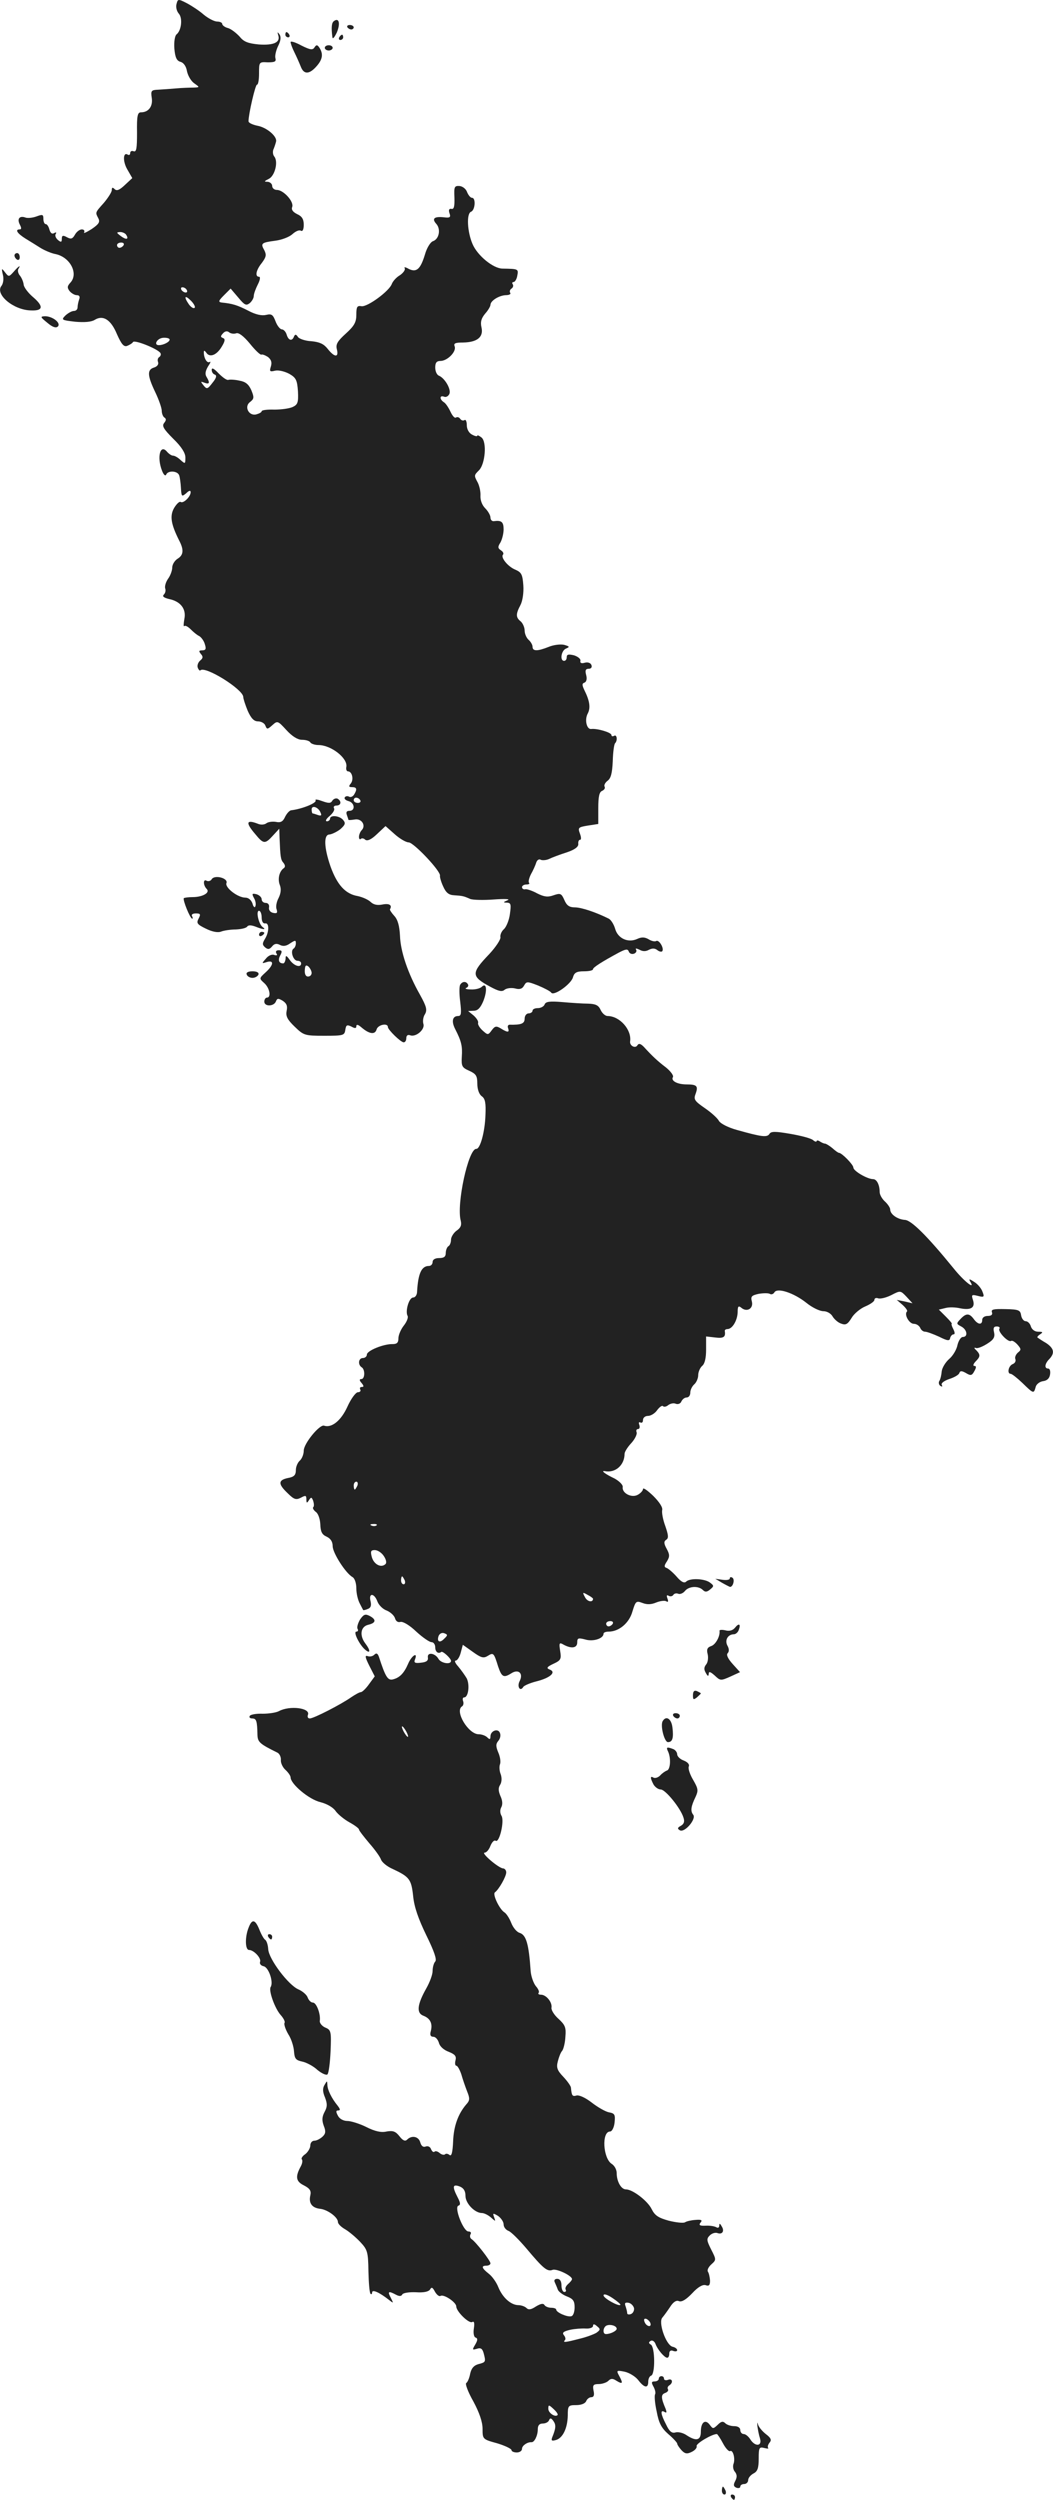 <svg version="1" xmlns="http://www.w3.org/2000/svg" width="533.889" height="1266.93" viewBox="0 0 400.417 950.198"><g fill="#222"><path d="M67.104 1.598c-.3 1.1.1 2.7.9 3.6 1.5 1.7 1 6.4-.9 7.9-.6.5-1 2.8-.8 5.4.3 3.4.9 4.6 2.3 5 1.2.3 2.2 1.7 2.5 3.6.4 1.8 1.6 3.8 2.8 4.6 2.1 1.5 2.1 1.5-.4 1.6-1.4 0-4.3.1-6.5.3-2.2.2-5.3.4-6.9.5-2.6.1-2.8.4-2.4 3.1.5 3.2-1.2 5.5-4.1 5.5-1.3 0-1.6 1.3-1.5 7.7 0 5.9-.2 7.5-1.3 7.1-.7-.3-1.3 0-1.3.7 0 .6-.4.9-.9.6-1.8-1.2-2 2.5-.2 5.6l1.9 3.3-2.8 2.6c-2 1.9-3.1 2.4-3.9 1.6-.8-.8-1.1-.7-1.1.4 0 .7-1.4 2.9-3 4.8-3.4 3.8-3.3 3.6-2.1 5.9.7 1.4.2 2.2-2.6 4.1-1.9 1.2-3.2 1.8-2.8 1.2.3-.6-.1-1.1-.9-1.1s-2 .9-2.6 2c-.9 1.6-1.5 1.8-3 1-1.6-.9-2-.7-2 .6 0 1.3-.3 1.4-1.5.4-.8-.7-1.2-1.7-.8-2.3.4-.6.1-.7-.6-.3-.8.5-1.4 0-1.8-1.3-.3-1.2-.9-2.1-1.4-2.1-.5 0-.9-.9-.9-2 0-1.7-.3-1.8-2.7-.9-1.4.5-3.3.7-4.1.4-2.2-.8-3.3.4-2.2 2.6.7 1.3.7 1.9 0 1.9-1.9 0-1 1.5 2.2 3.5 1.8 1.1 4.4 2.7 5.8 3.6 1.5.9 4 2 5.7 2.3 5.5 1.2 8.7 7.4 5.6 10.8-1.3 1.4-1.3 2-.3 3.3.7.8 1.9 1.5 2.7 1.5 1 0 1.3.6.9 1.6-.3.9-.6 2.2-.6 3 0 .8-.6 1.4-1.4 1.4-.8 0-2.2.8-3.2 1.7-1.7 1.7-1.5 1.8 3.7 2.4 3.5.3 6.1.1 7.4-.7 3.2-2 6.2-.1 8.5 5.5 1.7 3.8 2.6 4.8 3.8 4.4 1-.4 2-1 2.3-1.5.6-.9 9.4 2.6 10.4 4.2.3.5.1 1.1-.4 1.5-.6.3-.8 1.2-.5 1.9.3.9-.3 1.7-1.5 2.1-2.7.8-2.6 3 .4 9.3 1.4 2.9 2.5 6.1 2.5 7.1 0 1.1.5 2.3 1 2.6.8.5.7 1.1-.1 2.1-.9 1.1-.2 2.3 3.5 6 3.1 3 4.6 5.4 4.6 7.1 0 2.5-.1 2.5-1.8 1-1-1-2.3-1.7-2.9-1.7-.6 0-1.6-.7-2.3-1.5-2.6-3.1-3.9 2.1-1.9 7.2.6 1.6 1.3 2.2 1.6 1.5.6-1.6 4.2-1.5 4.9.2.3.7.6 3 .7 4.9.2 3.3.3 3.4 2 2 1.1-1.1 1.7-1.2 1.7-.4 0 1.7-2.8 4.4-3.8 3.7-.5-.3-1.6.8-2.5 2.3-1.7 3-1.2 6.1 1.9 12.3 1.9 3.6 1.7 5.6-.6 7-1.1.7-2 2.2-2 3.3 0 1.1-.7 3.1-1.6 4.3-.9 1.3-1.3 2.9-1.1 3.6.3.8.1 1.8-.5 2.4-.7.7 0 1.2 2 1.7 4.4.9 6.6 3.8 5.8 7.6-.3 1.8-.4 3 0 2.7.3-.4 1.4.2 2.4 1.2s2.4 2.2 3.3 2.6c.8.5 1.8 1.9 2.1 3.1.6 1.8.3 2.3-1 2.3s-1.4.3-.5 1.4c.9 1 .8 1.6-.3 2.5-.8.7-1.2 1.9-.9 2.7.3.8.8 1.3 1 1 1.8-1.8 16.2 7.2 16.3 10.1 0 .7.8 3.1 1.7 5.3 1.3 2.9 2.4 4 3.9 4 1.2 0 2.5.7 2.8 1.6.6 1.5.8 1.5 2.6-.1 2-1.8 2.1-1.8 5.4 1.8 2.2 2.4 4.3 3.7 5.9 3.7 1.4 0 2.9.4 3.2 1 .3.5 1.7 1 3.1 1 4.8 0 11.2 5 10.6 8.3-.2.9.1 1.7.6 1.7 1.6 0 2.3 3.1 1.1 4.6-.9 1.1-.8 1.4.5 1.4 1.8 0 2 .8.7 2.9-.5.7-1.3 1.1-1.9.7-.6-.3-1.3-.2-1.6.3-.3.5.3 1.1 1.4 1.4 2.4.6 2.7 3.7.4 3.7-1.1 0-1.4.5-1 1.6.3.9.6 1.7.6 1.8 0 .2 1.1.1 2.4-.1 2.6-.5 4.4 2.3 2.6 4.1-.5.5-1 1.7-1 2.5s.3 1.1.7.8c.3-.4 1.1-.3 1.7.3.8.6 2.3-.1 4.4-2.1l3.3-3.1 3.5 3.1c1.9 1.7 4.3 3.1 5.3 3.1 1.9 0 12.4 11.1 11.9 12.7-.1.4.4 2.3 1.2 4 1.1 2.5 2.2 3.3 4.2 3.4 3.2.2 3.6.3 6.1 1.4 1 .4 5.1.5 9 .2 4.3-.3 6.4-.2 5.2.3-1.7.7-1.8.9-.2.9 1.5.1 1.6.7 1.1 4.3-.3 2.4-1.4 5-2.3 5.8-.9.8-1.5 2.2-1.3 3.1.1.8-1.7 3.6-4.2 6.3-7 7.3-7 8.5.2 12.4 3.3 1.8 4.6 2.1 5.6 1.2.8-.6 2.5-.8 3.9-.5 1.8.5 2.8.2 3.5-1.1.9-1.6 1.2-1.6 5.3 0 2.4 1 4.7 2.2 5 2.7.9 1.5 7.7-3.3 8.3-5.9.5-1.7 1.4-2.2 4.1-2.2 1.9 0 3.5-.3 3.5-.8 0-.7 3.5-2.9 9.8-6.3 2.7-1.4 3.4-1.5 3.8-.4.3.8 1.2 1.1 2 .8.8-.3 1.1-1 .8-1.5-.4-.6 0-.6 1.3 0 1.2.7 2.4.7 3.6 0 1.2-.6 2.2-.6 3.1.1.7.6 1.6.8 1.9.5.9-1-1.2-4.6-2.3-3.9-.5.3-1.8 0-2.9-.7-1.4-.8-2.6-.9-4.3-.1-3.5 1.6-7.4-.2-8.4-3.9-.5-1.7-1.6-3.4-2.4-3.8-4.8-2.4-10.4-4.3-12.9-4.3-2.1 0-3.1-.7-4-2.8-1.1-2.5-1.5-2.7-4.1-1.8-2.2.8-3.6.6-6.2-.7-1.8-1-3.9-1.7-4.5-1.6-.7.2-1.3-.2-1.3-.8 0-.5.7-1 1.7-1 .9 0 1.3-.3 1-.6-.4-.4 0-1.9.7-3.3.8-1.4 1.7-3.4 2-4.4.3-1 1.1-1.5 1.7-1.1.6.3 2.1.2 3.2-.3 1.2-.6 4.2-1.7 6.7-2.5 3-1 4.5-2.1 4.4-3.2-.1-.9.2-1.6.7-1.6.5 0 .4-1.1-.1-2.4-.8-2.2-.6-2.4 3.1-3l3.9-.6v-6c0-4.5.4-6.2 1.5-6.6.8-.4 1.2-1 .9-1.6-.3-.5.2-1.5 1.1-2.2 1.3-.9 1.8-2.9 2-7.4.1-3.5.5-6.5.9-6.9 1-1 .7-3.5-.4-2.8-.5.3-1 .2-1-.3 0-1-5.5-2.6-7.7-2.3-1.7.2-2.6-3.5-1.3-5.9 1.1-2.1.8-4.7-1.3-8.9-.9-1.9-.9-2.5 0-2.8.8-.3 1.1-1.4.7-2.9-.5-1.8-.2-2.4 1-2.4.9 0 1.3-.6 1-1.4-.3-.8-1.3-1.2-2.5-.9-1.3.4-1.9.1-1.7-.7.2-.7-.9-1.6-2.4-2.1-2.1-.5-2.8-.4-2.8.7 0 .8-.4 1.4-1 1.4-1.7 0-1.1-4 .8-4.7 1.4-.6 1.3-.8-.8-1.4-1.4-.3-4 0-5.9.8-4.3 1.7-6.1 1.7-6.1-.1 0-.7-.7-1.9-1.5-2.6-.8-.7-1.5-2.3-1.5-3.5 0-1.2-.7-2.8-1.5-3.5-1.9-1.5-1.9-2.8-.1-6.2.8-1.5 1.3-4.7 1.1-7.5-.3-4.1-.7-4.9-2.9-5.9-2.9-1.1-5.9-4.8-4.8-5.8.3-.4 0-1.1-.8-1.6-1.2-.8-1.3-1.3-.2-3 .6-1.1 1.2-3.3 1.2-5 0-2.8-.8-3.5-3.7-3.1-.7.1-1.3-.5-1.3-1.4 0-.8-.9-2.4-2-3.5-1.2-1.2-1.9-3.1-1.8-4.8.1-1.5-.4-3.7-1-4.9-1.5-2.8-1.5-2.8.5-4.8 2.3-2.4 3-10.7.9-12.4-.9-.7-1.6-1-1.6-.7 0 .4-.9.2-2-.4-1.2-.6-2-2.1-2-3.6 0-1.4-.4-2.3-.9-1.9-.5.3-1.2.1-1.6-.5-.4-.6-1.1-.8-1.6-.5-.5.4-1.4-.7-2.1-2.2-.7-1.5-1.8-3.2-2.5-3.6-1.7-1.1-1.7-2.8.1-2.1.7.3 1.6-.2 2-1.1.7-1.8-1.8-6-4-6.9-.8-.3-1.4-1.7-1.4-3.1 0-1.8.5-2.5 2-2.5 2.6 0 6.1-3.5 5.4-5.5-.5-1.2.2-1.5 3.2-1.5 5.4-.1 7.8-2.1 7-5.7-.5-2.1-.1-3.5 1.4-5.3 1.1-1.2 2-2.8 2-3.3 0-1.6 3.3-3.6 5.8-3.7 1.3 0 2.1-.4 1.7-.9-.3-.5-.1-1.2.5-1.6.6-.4.8-1.1.5-1.6-.4-.5-.2-.9.3-.9s1.2-1.1 1.4-2.4c.5-2.6.4-2.6-5.7-2.7-3.5-.1-9.4-4.9-11.3-9.3-2-4.6-2.4-11.6-.6-12.3 1.6-.6 1.9-5.3.4-5.3-.6 0-1.4-1-1.9-2.2-.4-1.2-1.7-2.2-2.9-2.3-1.9-.1-2.1.3-1.9 4.4.1 3.4-.2 4.5-1.1 4.3-.9-.2-1.2.4-.8 1.6.6 1.6.2 1.9-2.1 1.6-3.7-.4-4.7.5-2.9 2.5 1.8 2 1.1 5.8-1.3 6.6-.9.3-2.3 2.5-3 5-1.7 5.6-3.2 7-6.2 5.5-1.2-.7-1.9-.8-1.5-.2.3.5-.5 1.7-1.8 2.6-1.4.8-2.7 2.3-3.1 3.3-.9 2.7-9.2 8.8-11.5 8.5-1.7-.3-2 .2-2 3.2 0 2.9-.8 4.3-4 7.2-3.2 2.9-3.9 4.1-3.4 6 .8 3.2-.9 3.1-3.5-.2-1.5-1.9-3.1-2.6-6.2-2.9-2.3-.1-4.6-.9-5.1-1.6-.7-1.1-1.1-1.1-1.5-.2-.7 1.9-2.1 1.6-2.8-.7-.3-1.1-1.2-2-1.8-2-.7 0-1.8-1.4-2.4-3-1-2.6-1.5-3-3.6-2.5-1.6.4-4-.1-6.8-1.6-4.1-2.1-6-2.7-10.1-3.1-1.4-.2-1.2-.7.9-2.8l2.5-2.5 2.9 3.4c2.4 2.9 3 3.2 4.4 2.1.8-.7 1.5-1.9 1.5-2.7 0-.8.7-2.7 1.5-4.3.9-1.7 1.1-3 .5-3-1.6 0-1.2-2.5 1.1-5.3 1.6-2.2 1.8-3 .9-4.8-1.5-2.6-1.1-2.9 4.2-3.6 2.4-.3 5.3-1.4 6.5-2.5 1.2-1.1 2.6-1.7 3.2-1.3.7.4 1.1-.5 1.1-2.3 0-2.1-.7-3.2-2.5-4-1.6-.8-2.3-1.7-1.9-2.7.8-2-3.3-6.5-5.8-6.5-1 0-1.8-.7-1.8-1.5s-.8-1.5-1.7-1.6c-1.5 0-1.4-.2.4-1.1 2.3-1.1 3.7-6.5 2.1-8.5-.6-.7-.7-2.1-.2-3 .4-1 .8-2.3.9-2.8.3-2-3.7-5.3-7.1-5.9-1.9-.4-3.4-1.1-3.4-1.7 0-2.8 2.6-13.9 3.2-13.9.5 0 .8-1.9.8-4.3 0-4.3 0-4.4 3.3-4.2 2.8 0 3.3-.3 2.9-1.7-.2-.9.3-3 1.1-4.6 1-2 1.1-3.4.5-4.3-.8-1.1-.9-1-.5.3.9 2.7-1.7 3.9-7.4 3.5-4.1-.4-5.7-1-7.3-3-1.2-1.3-3.1-2.8-4.3-3.2-1.3-.3-2.3-1.1-2.3-1.6s-.9-.9-1.9-.9c-1.1 0-3.4-1.2-5.1-2.6-1.7-1.5-4.6-3.4-6.5-4.4-3.3-1.7-3.4-1.6-3.9.4zm-19.1 87.7c1.1 1.7 0 2-2.1.4-1.7-1.3-1.7-1.4-.2-1.5.9 0 2 .5 2.3 1.1zm-1 3.9c-.3.5-1 1-1.6 1-.5 0-.9-.5-.9-1 0-.6.7-1 1.6-1 .8 0 1.2.4.9 1zm24 17c.3.5.2 1-.4 1-.5 0-1.3-.5-1.6-1-.3-.6-.2-1 .4-1 .5 0 1.3.4 1.6 1zm3 6.8c-.4.4-1.3-.2-2.1-1.2-2.1-3-1.7-3.9.7-1.5 1.1 1.1 1.8 2.4 1.4 2.7zm15.8 9.7c.9-.4 2.8 1 5.2 3.9 2 2.5 4 4.4 4.4 4.2.3-.2 1.4.2 2.5.9 1.2 1 1.6 2 1.1 3.6-.6 1.9-.4 2.1 1.6 1.6 1.4-.3 3.7.3 5.4 1.2 2.6 1.5 3 2.4 3.3 6.7.2 4.2-.1 5-2 5.9-1.3.6-4.4 1-7 1-2.7-.1-4.8.2-4.8.6 0 .4-.9.9-2 1.2-2.9.8-4.8-3-2.4-4.7 1.5-1.2 1.6-1.7.5-4.4-1-2.3-2.2-3.3-4.5-3.7-1.7-.4-3.7-.5-4.3-.3-.6.2-2.2-1-3.7-2.5-1.7-1.8-2.6-2.3-2.6-1.3 0 .8.5 1.6 1.2 1.8.8.3.6 1.3-.9 3.1-1.9 2.5-2.2 2.5-3.4 1-1.2-1.5-1.2-1.6.4-1 1.9.7 2.1 0 .7-2.3-.6-1-.4-2.2.6-3.9.9-1.3 1.2-2.1.6-1.7-1 .6-2.2-1.5-2.2-3.7 0-.8.3-.7.9.1 1.3 2.1 4 1 5.9-2.2 1.3-2.1 1.4-3 .5-3.3-1-.4-1-.7 0-1.8.7-.8 1.6-1 2.3-.4.6.5 1.8.7 2.7.4zm-25.3 2.4c0 .9-2.4 2.1-4.1 2.1-2.1 0-.7-2.6 1.6-2.8 1.4-.1 2.5.2 2.5.7zm72.5 175.1c.3.5-.1 1-.9 1-.9 0-1.6-.5-1.6-1 0-.6.4-1 .9-1 .6 0 1.3.4 1.6 1zM127.004 7.998c-.9.6-1.1 2.4-.6 6.2.1.8.8 0 1.7-1.9 1.4-3.4.8-5.7-1.1-4.3zM132.104 10.398c.3.4.9.8 1.5.8.5 0 .9-.4.9-.8 0-.5-.7-.9-1.5-.9s-1.2.4-.9.9zM108.504 13.198c0 .5.5 1 1.1 1 .5 0 .7-.5.4-1-.3-.6-.8-1-1.1-1-.2 0-.4.4-.4 1zM129.004 14.198c-.3.5-.1 1 .4 1 .6 0 1.1-.5 1.1-1 0-.6-.2-1-.4-1-.3 0-.8.4-1.1 1z"/><path d="M110.504 15.998c0 .5.6 2.2 1.4 3.8.8 1.6 1.9 4.1 2.5 5.6 1.2 3.1 3.4 2.9 6.3-.6 2-2.4 2.2-4.4.8-6.6-.8-1.2-1.2-1.3-1.9-.2s-1.6 1-5-.7c-2.2-1.2-4.1-1.8-4.1-1.3zM123.504 18.198c0 .5.7 1 1.5 1s1.5-.5 1.5-1c0-.6-.7-1-1.5-1s-1.5.4-1.5 1zM5.504 97.098c0 .6.5 1.3 1 1.6.6.3 1-.1 1-.9 0-.9-.4-1.6-1-1.6-.5 0-1 .4-1 .9zM5.204 103.298c-1.8 2-1.9 2-3.3.2-1.3-1.7-1.4-1.6-.8 1 .4 1.5.1 3.3-.5 4.1-2.7 3.2 4.5 9.3 11.2 9.4 4.7.2 4.9-1.6.5-5.3-1.7-1.5-3.2-3.5-3.3-4.5-.1-1-.7-2.5-1.4-3.4-.7-.8-1-2-.6-2.6 1.1-1.7.1-1.1-1.8 1.1zM18.004 122.698c2 1.7 3.3 2.1 4 1.4 1.3-1.3-2-3.9-4.9-3.9-1.9.1-1.8.3.9 2.5zM120.004 304.198c.6 1-5.1 3.3-9.3 3.8-.7.1-1.7 1.3-2.3 2.5-.8 1.8-1.7 2.3-3.5 1.9-1.3-.2-3 0-3.7.6-.7.5-2.1.6-3.2.1-4.4-1.7-4.7-.4-.9 4 3.1 3.8 3.7 3.8 6.7.5l2.4-2.6.1 3.4c.3 7.3.4 8.4 1.5 9.6.7.9.7 1.6.1 2-1.7 1.2-2.4 4.1-1.5 6.4.6 1.5.4 3.2-.5 5-.8 1.5-1.1 3.4-.7 4.3.4 1.3.1 1.6-1.3 1.3-1.1-.2-1.8-1.1-1.6-2.1.2-1-.4-1.7-1.3-1.7-.8 0-1.5-.6-1.5-1.4 0-.7-.9-1.6-2-1.9-1.7-.4-1.8-.2-.9 1.5.6 1 .8 2.4.5 3.1-.2.7-.8.2-1.1-1.1-.5-1.3-1.5-2.2-2.7-2.2-2.9 0-7.8-3.8-7.2-5.5.8-1.9-4.5-3.3-5.6-1.5-.4.7-1.3.9-1.9.6-1.4-.9-1.4 1.7 0 3.1 1.4 1.4-1.5 3.1-5.4 3.1-1.5 0-3 .2-3.3.4-.5.6 2.4 7.8 3.2 7.8.3 0 .2-.5-.1-1-.3-.6.3-1 1.5-1 1.7 0 1.9.3 1 2-.9 1.7-.5 2.2 2.8 3.8 2.4 1.2 4.6 1.6 5.8 1.1 1-.4 3.6-.8 5.6-.8 2-.1 3.9-.5 4.3-1.1.4-.6 1.5-.6 3.1 0 3 1.2 4.3 1.3 2.8.2-1.5-1-2.7-6.2-1.4-6.2.5 0 1 1.1 1 2.5 0 1.5.5 2.4 1.3 2.3 1.6-.4 1.6 3.2 0 5.8-1.1 1.8-1.1 2.3 0 3.3 1.1.9 1.7.8 2.7-.4.8-1 1.7-1.2 3-.5 1.2.6 2.4.4 3.8-.6 2-1.3 2.2-1.3 2.2 0 0 .8-.4 1.7-.9 2-1.3.9-.1 4.6 1.5 4.6.8 0 1.4.4 1.4 1 0 1.8-2.7 1-4.3-1.3-1.3-1.8-1.6-1.9-1.6-.5-.1 1-.5 1.8-.9 1.8-1.7 0-2.1-1.3-1.1-3.1.8-1.5.6-1.9-.6-1.9-1 0-1.3.5-.9 1.2.5.7.2.9-.8.6-.8-.4-2.3.2-3.2 1.4-1.7 1.9-1.6 1.9.3 1.3 2.9-.9 2.7 1.1-.4 3.9-2.5 2.3-2.5 2.3-.5 4.1 2.1 1.9 2.7 5.5 1 5.5-.5 0-1 .7-1 1.5 0 2 3.6 1.9 4.4 0 .5-1.3.9-1.3 2.6-.3 1.5 1 1.9 2 1.5 3.8-.4 2 .2 3.3 3 6 3.5 3.4 3.9 3.5 11.3 3.5 7.2 0 7.7-.1 8-2.2.3-1.9.6-2.1 2.3-1.3 1.4.8 1.9.7 1.9-.1 0-.8.6-.7 1.8.3 3.1 2.7 5.3 3 5.9.9.5-1.8 4.3-2.6 4.3-.9 0 1 4.9 5.8 6 5.8.6 0 1-.7 1-1.6 0-1 .6-1.4 1.4-1.1 2.2.9 5.8-2.2 5.1-4.3-.3-1-.1-2.7.6-3.7.9-1.6.6-2.9-1.9-7.4-4.6-8.1-7.4-16.4-7.6-22.4-.2-3.7-.8-6.1-2.2-7.6-1-1.1-1.8-2.3-1.6-2.5.9-1.5-.2-2.3-2.8-1.8-2 .4-3.4.1-4.5-.9-.9-.9-3.1-1.9-5-2.3-4.7-.8-7.8-4.3-10.3-11.2-2.5-7.2-2.7-12.2-.4-12.2.9-.1 2.8-1 4.1-2 1.9-1.7 2.1-2.3 1.1-3.5-1.4-1.7-5-2-5-.5 0 .5-.6 1-1.2 1-.7-.1-.3-.9 1-2s2.1-2.4 1.7-3c-.3-.5.1-1 .9-1 1.8 0 2.1-1.6.5-2.6-.6-.3-1.5 0-2 .7-.6 1.1-1.4 1.1-3.9.2-1.6-.6-2.8-.8-2.5-.3zm1.9 4.7c.5 1.1.2 1.3-1 .9-.8-.3-1.8-.6-2-.6-.2 0-.4-.7-.4-1.5 0-1.8 2.6-.9 3.4 1.2zm-3.4 60.9c0 .8-.6 1.4-1.4 1.4-.8 0-1.3-.9-1.2-2.4.1-1.8.4-2.2 1.4-1.4.6.6 1.2 1.7 1.2 2.4z"/><path d="M98.504 355.298c0 .5.5.7 1 .4.6-.3 1-.8 1-1.1 0-.2-.4-.4-1-.4-.5 0-1 .5-1 1.1zM93.804 370.398c.2.7 1.2 1.3 2.2 1.3 1 0 2-.6 2.3-1.3.2-.7-.6-1.2-2.3-1.2-1.7 0-2.5.5-2.2 1.2zM175.004 374.298c-.4.6-.4 3.5 0 6.5.5 4.4.4 5.4-.8 5.4-2.2 0-2.6 2.1-1.1 5 2.3 4.5 2.8 6.4 2.5 10.5-.2 3.6.1 4.1 2.8 5.3 2.6 1.2 3.1 1.9 3.1 4.9 0 2.2.7 4.1 1.7 4.8 1.3.9 1.6 2.6 1.4 7.1-.2 6.4-2 13-3.5 12.9-3-.1-7.6 21.1-5.9 27.3.4 1.7 0 2.7-1.6 3.8-1.1.8-2.1 2.4-2.1 3.4s-.4 2.2-1 2.5c-.5.3-1 1.5-1 2.6 0 1.4-.7 1.9-2.5 1.9-1.6 0-2.5.6-2.5 1.5 0 .8-.6 1.5-1.4 1.5-2.8 0-4.1 2.8-4.5 9.7 0 1.3-.7 2.3-1.5 2.3-1.6 0-3.1 5.3-2.1 7 .3.6-.3 2.2-1.4 3.6-1.2 1.5-2.1 3.7-2.1 4.9 0 1.7-.6 2.2-2.2 2.2-3.4-.1-9.8 2.5-9.8 4 0 .7-.7 1.3-1.5 1.3-1.7 0-2 2.5-.5 3.5 1.4.8 1.3 4.5-.1 4.5-.8 0-.8.5.1 1.5.9 1.1.9 1.5.1 1.5-.7 0-.9.4-.6 1 .3.5-.1 1-.9 1s-2.6 2.4-4 5.5c-2.4 5.3-6 8.2-8.9 7.2-1.7-.5-7.7 6.8-7.7 9.5 0 1.4-.7 3.1-1.5 3.8-.8.7-1.5 2.3-1.5 3.6 0 1.9-.7 2.6-3 3-3.8.8-3.8 2.3-.1 5.8 2.4 2.4 3.2 2.6 5 1.7 1.8-1 2.1-.9 2.1.6s.2 1.6 1 .3c.8-1.2 1-1.2 1.6.3.3 1 .4 2.1 0 2.4-.3.3.1 1.1 1 1.8.9.6 1.6 2.7 1.7 4.7.1 2.8.6 3.9 2.4 4.7 1.5.7 2.3 1.9 2.3 3.6 0 2.6 5 10.4 7.6 11.8.8.5 1.4 2.3 1.4 4.3 0 1.9.6 4.4 1.3 5.7.6 1.2 1.2 2.3 1.3 2.5.1.1.8 0 1.7-.4 1.2-.4 1.5-1.3 1.1-3-.8-3.2 1.4-3.1 2.6.1.5 1.4 2.1 3 3.6 3.5 1.4.6 2.8 1.9 3.1 2.9.3 1.1 1.1 1.7 2.1 1.4 1-.2 3.5 1.3 6 3.7 2.4 2.2 5 4 5.8 4 .8 0 1.4.9 1.4 2 0 1.7 1.2 2.6 2.3 1.7.6-.4 3.7 2.5 3.7 3.4 0 1.6-3.9.9-4.8-.8-1.3-2.2-4.3-2.6-4-.5.2 1.2-.5 1.8-2.6 2-2.3.3-2.8 0-2.3-1.2 1.2-3.1-1.3-1.5-2.6 1.6-1.6 3.7-3.3 5.4-6 6-1.8.3-2.7-1.2-5.1-8.6-.5-1.4-1-1.6-1.8-.8-.6.6-1.7.8-2.5.5-1.1-.4-1 .4.6 3.6l2.1 4.1-2.2 3c-1.2 1.7-2.6 3-3.1 3s-2.1.9-3.6 1.9c-3.8 2.7-14.3 8.1-15.8 8.1-.7 0-1-.6-.7-1.4 1-2.6-6.9-3.6-11-1.4-1.1.6-3.9 1-6.2 1-2.4-.1-4.6.3-4.9.8-.4.6.1 1 .9 1 1.6 0 1.9.9 2 6.3.1 2.7.9 3.4 7.6 6.7.8.4 1.4 1.7 1.3 2.8-.1 1.1.7 2.8 1.7 3.7 1.1 1 2 2.3 2 2.9 0 2.5 7 8.4 11.3 9.4 2.7.7 5 2.1 5.9 3.5.9 1.2 3.2 3.1 5.2 4.2s3.6 2.3 3.6 2.7c0 .4 1.8 2.7 3.9 5.2 2.2 2.5 4.2 5.3 4.5 6.3.4 1 2.3 2.6 4.4 3.5 6.4 3 7.1 3.9 7.8 10.3.4 4.2 2 8.7 5 14.9 3 6.1 4.1 9.3 3.4 10-.5.5-1 2.1-1 3.6 0 1.4-1.1 4.3-2.4 6.6-3.5 6.2-3.8 9.4-1.1 10.4 2.6 1 3.6 3 2.8 5.9-.4 1.4-.1 2.1 1 2.1.8 0 1.7 1 2.1 2.3.3 1.3 1.8 2.7 3.7 3.4 2.5 1 3 1.7 2.6 3.3-.3 1.1-.1 2 .3 2 .5 0 1.3 1.5 1.9 3.2.5 1.8 1.5 4.7 2.2 6.5 1.1 2.7 1.1 3.5-.3 5-3.1 3.6-4.8 8.3-5 14.1-.2 4.2-.6 5.8-1.4 5.1-.6-.5-1.4-.6-1.7-.2-.4.3-1.3.1-2-.5-.8-.7-1.7-.9-2-.5-.4.3-.9-.1-1.3-1-.3-.9-1.2-1.3-2-1-1 .4-1.7-.2-2.1-1.6-.6-2.2-3.2-2.8-5-1-.7.7-1.6.4-2.9-1.3-1.5-1.9-2.5-2.2-4.9-1.8-2.1.5-4.5-.1-7.7-1.7-2.6-1.3-5.9-2.3-7.2-2.3-1.5 0-3-.8-3.6-2-.8-1.5-.8-2 .1-2s.8-.5-.2-1.8c-2.3-2.8-3.9-6.1-3.9-7.9-.1-1.7-.1-1.7-1.1 0-.8 1.3-.7 2.7.2 4.8.9 2.4.9 3.5-.2 5.5-1 1.9-1 3.2-.3 5.2.9 2.2.7 3.1-.5 4.2-.9.8-2.2 1.5-3.1 1.5-.8 0-1.5.8-1.5 1.8s-.9 2.5-1.9 3.3c-1.1.7-1.7 1.7-1.3 2 .3.4.2 1.5-.4 2.6-2.2 4-1.9 5.8 1.2 7.3 2.3 1.2 2.8 2.1 2.4 3.8-.7 3 .7 4.8 3.9 5.1 2.8.4 6.6 3.2 6.6 5 0 .7 1.2 1.9 2.8 2.8 1.5.9 4 3 5.7 4.8 2.7 2.9 3 3.7 3.1 11.1.1 4.4.4 8.2.8 8.6.3.3.6.1.6-.5 0-1.3 2.7-.1 6.4 2.8 1.8 1.4 1.8 1.4.7-.8-1.3-2.4-.9-2.7 1.9-1.2 1.3.7 2.1.7 2.5-.1.4-.6 2.7-.9 5.2-.8 2.9.2 4.7-.2 5.3-1 .6-1.1 1-.9 1.9.8.7 1.2 1.6 1.9 2.1 1.6 1.2-.8 6 2.4 6 4 0 1.9 4.9 6.7 6.1 5.9.7-.4.9.4.6 2.4-.3 1.8 0 3.3.6 3.5.9.3.9 1-.1 2.7-1.2 2-1.1 2.1.6 1.6 1.5-.5 2.1-.1 2.6 1.6.9 3.4.8 3.5-1.9 4.2-1.8.5-2.7 1.5-3.2 3.6-.3 1.7-1 3.3-1.5 3.6-.5.3.7 3.5 2.7 7 2.3 4.3 3.5 7.8 3.5 10.4 0 3.9 0 4 5.5 5.5 3 .9 5.5 2.1 5.5 2.6s.9.9 2 .9 2-.6 2-1.4c0-1.2 2-2.6 3.6-2.5 1.1.1 2.4-2.5 2.4-4.9 0-1.5.6-2.2 1.9-2.2 1.1 0 2.2-.6 2.4-1.3.4-.9.8-.8 1.6.3 1.1 1.5 1 2.8-.4 6.2-.5 1.3-.2 1.5 1.3 1.1 2.7-.7 4.5-4.5 4.6-9.3 0-3.8.2-4 3.2-4 1.9 0 3.4-.6 3.8-1.5.3-.8 1.2-1.5 1.9-1.5 1 0 1.3-.8.9-2.5-.4-2.1-.1-2.5 2-2.5 1.3 0 3-.6 3.6-1.2 1-1 1.7-1 3.2 0 2.3 1.4 2.5.9.9-2-1.1-2-.9-2.1 2.1-1.5 1.8.4 4.1 1.8 5.2 3.2 2.3 3 3.8 3.2 3.8.6 0-1.1.5-2.1 1.1-2.3 1.6-.5 1.5-10.8-.1-11.8-.9-.5-.9-.9-.1-1.4.6-.4 1.4.1 1.8 1 .8 2.3 3.5 5.4 4.5 5.4.5 0 .8-.7.8-1.6 0-1 .6-1.4 1.5-1 .8.3 1.5.2 1.5-.3s-.8-1.1-1.8-1.3c-2.5-.7-5.5-9.4-3.8-11.1.6-.7 1.9-2.5 2.9-4 1.2-1.9 2.4-2.7 3.4-2.2 1.1.4 2.8-.7 5-3 2.2-2.4 4-3.4 5.1-3.1 1.3.5 1.7 0 1.7-1.7-.1-1.3-.4-2.8-.8-3.4-.4-.6.2-1.8 1.3-2.8 1.9-1.7 1.9-1.8-.1-5.7-1.7-3.4-1.8-4-.5-5.3.8-.8 2.1-1.2 2.9-.9 1.9.7 2.8-.8 1.6-2.6-.6-1.1-.9-1.2-.9-.2 0 .7-.5 1-1.1.6-.7-.4-2.5-.7-4.1-.6-2.2.1-2.7-.2-1.9-1.2.8-.9.3-1.2-1.9-1-1.6.1-3.4.5-4 .9-.6.4-3.4.1-6.2-.6-4-1.1-5.3-2-6.5-4.4-1.5-3.1-7.2-7.5-9.8-7.5-1.8 0-3.5-3-3.5-6.2 0-1.3-.8-2.8-1.9-3.5-3.3-2.1-3.9-12.3-.6-12.3.7 0 1.5-1.5 1.7-3.4.3-3 .1-3.5-2.2-3.9-1.4-.3-4.3-2-6.5-3.7-2.3-1.8-4.7-2.9-5.7-2.7-1.7.5-1.9.1-2.2-3-.1-.7-1.4-2.5-2.9-4.1-2.3-2.4-2.7-3.5-2.1-5.8.4-1.6 1.1-3.5 1.7-4.1.5-.7 1.1-3.1 1.2-5.4.3-3.4-.1-4.4-2.6-6.7-1.6-1.4-2.8-3.3-2.7-4.2.4-2.1-2-5-4-5-.8 0-1.2-.3-.9-.7.4-.3-.1-1.5-1-2.5-.9-1.1-1.8-3.6-2-5.6-.7-10.5-1.7-13.9-4.2-14.7-1.1-.3-2.5-2-3.2-3.8-.7-1.8-1.9-3.6-2.6-4-1.9-1.2-4.6-6.9-3.6-7.6 1.5-1.1 4.3-6 4.3-7.6 0-.8-.6-1.5-1.2-1.5-1.7-.1-8.6-6-7-6 .7 0 1.7-1.2 2.2-2.6.6-1.4 1.4-2.3 2-1.9 1.4.9 3.4-7.6 2.2-9.5-.6-1-.6-2.3-.1-3.2.6-1.1.5-2.6-.3-4.3-.8-1.9-.9-3.1-.1-4.3.6-1 .7-2.6.2-4-.5-1.2-.6-2.9-.3-3.7.4-.9.1-2.9-.6-4.5-1-2.4-1-3.3 0-4.5.7-.8 1-2.1.6-3-.7-1.9-3.6-.8-3.6 1.3 0 1.2-.3 1.3-1.2.4-.7-.7-2.2-1.2-3.3-1.2-3.9 0-9.2-8.8-6.3-10.6.5-.3.7-1.2.4-2-.3-.8-.1-1.4.4-1.4 1.6 0 2.2-4.7 1-7.2-.7-1.2-2.2-3.3-3.3-4.6-1.1-1.2-1.5-2.2-.9-2.2s1.5-1.4 1.9-3l.8-3 3.8 2.7c3.2 2.3 4.1 2.5 5.7 1.5 2.1-1.3 2.3-1.2 3.9 4 1.4 4.1 2.1 4.5 5.1 2.6 2.7-1.7 4.6.1 3.1 3-1.1 2.1.2 4.2 1.4 2.2.3-.5 2.6-1.5 5-2.1 5.2-1.3 7.7-3.5 5-4.5-1.3-.5-1.1-1 1.5-2.2 2.8-1.3 3-1.8 2.5-4.9-.5-3.1-.3-3.3 1.4-2.3 3 1.6 5.1 1.2 5.1-.9 0-1.7.4-1.8 3.1-1.1 3 .9 6.9-.4 6.9-2.2 0-.5.9-.8 1.9-.8 4 0 7.9-3.3 9.1-7.7 1.2-3.9 1.4-4.1 3.8-3.2 1.8.7 3.4.6 5.3-.2 1.5-.6 3.3-.8 3.8-.4.7.4.8 0 .4-1.1s-.3-1.5.5-1c.6.3 1.3.2 1.7-.3.3-.6 1.2-.8 1.9-.5.7.3 1.9-.2 2.6-1.1 1.5-1.8 5.1-2 6.8-.3.8.8 1.5.8 2.7-.2 1.6-1.3 1.5-1.5-.1-2.7-2.1-1.5-7.6-1.7-9-.3-.7.7-1.9.1-3.6-1.9-1.4-1.6-3.2-3.1-3.8-3.3-1-.3-1-.9.1-2.5 1.1-1.8 1.1-2.6-.1-4.8-1.1-2-1.1-2.8-.2-3.4 1-.6.9-1.7-.3-5.2-.9-2.4-1.4-5.1-1.2-6.1.3-1-1.1-3.1-3.4-5.4-2.2-2.1-3.9-3.3-3.9-2.6 0 .6-.9 1.6-2 2.2-2.4 1.3-6.1-.7-5.7-3 .1-.8-1.3-2.2-3.1-3.2-3.6-1.7-5.4-3.1-3.7-2.8 4 .8 7.5-2.3 7.5-6.6 0-.7 1.1-2.5 2.5-4s2.3-3.4 2.1-4.1c-.3-.7-.1-1.3.5-1.3s.8-.7.5-1.6c-.3-.8-.2-1.2.4-.9.6.3 1-.1 1-.9 0-.9.8-1.6 1.9-1.6 1.1 0 2.7-1 3.5-2.2.9-1.2 1.9-1.9 2.2-1.5.4.4 1.3.2 2-.4.8-.6 2.1-.9 2.9-.5.9.3 1.8-.1 2.1-.9.4-.8 1.2-1.5 2-1.5s1.4-.8 1.4-1.9c0-1 .7-2.4 1.5-3.1.8-.7 1.5-2.3 1.5-3.5 0-1.2.7-2.8 1.5-3.5 1-.8 1.5-3 1.5-6.2v-5l3.5.4c3.2.4 4-.2 3.6-2.5 0-.4.4-.7 1-.7 1.9 0 3.8-3.3 3.9-6.4 0-2.3.3-2.6 1.4-1.7 2.1 1.8 4.7.3 4-2.4-.5-1.9-.1-2.3 2.6-2.9 1.8-.3 3.7-.3 4.2 0 .6.4 1.4.1 1.8-.6 1.1-1.8 7.3.2 12.1 4 2.2 1.8 5.1 3.2 6.5 3.2 1.4 0 2.9.9 3.5 2 .6 1 2 2.3 3.2 2.7 1.8.7 2.5.3 4-2.1.9-1.6 3.3-3.6 5.2-4.4 1.9-.8 3.5-1.9 3.5-2.5 0-.6.6-.9 1.4-.6.8.3 3-.2 5-1.2 3.5-1.8 3.5-1.8 5.8.6l2.3 2.5-3-.7-3-.6 2.2 1.9c1.2 1.1 2 2.2 1.7 2.5-1.2 1.1.8 4.7 2.6 4.7 1 0 2 .7 2.4 1.5.3.8 1.1 1.5 1.9 1.5.7 0 3.1.9 5.3 1.9 3.2 1.6 4 1.7 4.2.5.2-.8.8-1.4 1.3-1.4.6 0 .5-.8-.1-2-.6-1.1-.8-2-.6-2 .3 0-.7-1.2-2.2-2.7l-2.7-2.7 2.5-.6c1.4-.4 3.9-.3 5.6.1 4.1.8 5.8-.2 4.9-3.1-.7-2.1-.5-2.2 1.9-1.6 2.3.6 2.5.4 1.7-1.6-.4-1.2-1.8-2.9-3.1-3.7-1.8-1.2-2.2-1.3-1.6-.2 2.2 3.5-2.3 0-6.3-5-10.1-12.4-16.1-18.3-18.5-18.4-2.8-.2-5.6-2.1-5.6-4 0-.6-.9-2-2-3s-2-2.6-2-3.6c0-2.7-1.1-4.9-2.5-4.9-2.2 0-7.5-3.1-7.5-4.4 0-1.1-4.4-5.6-5.5-5.6-.3 0-1.4-.8-2.5-1.8-1.1-.9-2.4-1.7-2.8-1.7-.4 0-1.3-.4-1.9-.8-.7-.5-1.3-.5-1.3-.1 0 .3-.6.2-1.3-.4-.7-.7-4.6-1.7-8.6-2.4-5.8-1-7.4-1-8 0-.9 1.4-2.8 1.2-12.4-1.5-3.3-.9-6.2-2.4-6.8-3.4-.5-1-2.9-3.2-5.4-4.9-3.9-2.7-4.3-3.3-3.5-5.4 1.1-3 .5-3.6-3.4-3.6-3.6 0-6.1-1.4-5.2-2.8.3-.6-.9-2.2-2.6-3.6-3.3-2.5-5.3-4.4-8.5-7.9-1.2-1.2-1.9-1.4-2.4-.6-.8 1.4-3 .2-2.8-1.4.7-4.4-3.9-9.7-8.6-9.7-.8 0-2-1-2.6-2.3-.8-1.8-1.9-2.3-4.7-2.4-2 0-6.5-.3-9.9-.6-4.7-.4-6.3-.2-6.7.9-.3.8-1.5 1.4-2.6 1.4s-2 .4-2 1c0 .5-.7 1-1.5 1s-1.5.9-1.5 2c0 1.9-1.3 2.4-5.7 2.3-.6 0-.9.6-.6 1.3.6 1.7-.1 1.8-2.8.1-1.7-1-2.2-.9-3.4.7-1.4 1.9-1.5 1.9-3.5.1-1.1-1-1.9-2.3-1.7-2.9.2-.6-.6-1.8-1.7-2.8l-2.1-1.7 2.1-.1c1.6 0 2.6-1.1 3.7-3.7 1.6-4.1 1.2-7.2-.6-5.4-.6.6-2.5 1.1-4.1 1-1.7 0-2.5-.3-1.8-.6.6-.2 1-.9.6-1.4-.7-1.2-2.1-1.1-2.9.2zm-39.1 190.4c-.4.8-.8 1.5-1 1.5-.2 0-.4-.7-.4-1.5s.4-1.5 1-1.5c.5 0 .7.7.4 1.5zm7.3 15.1c-.3.3-1.2.4-1.9.1-.8-.3-.5-.6.6-.6 1.1-.1 1.7.2 1.3.5zm2.7 11.6c.9 1.3 1.2 2.6.7 3.1-1.6 1.6-4.4.2-5.2-2.6-.6-2.2-.4-2.7 1.1-2.7 1.1 0 2.6 1 3.4 2.2zm8 9.3c.3.8.1 1.5-.4 1.5-.6 0-1-.7-1-1.5s.2-1.5.4-1.5.6.7 1 1.5zm71.6 7c0 1.5-2.1 1.2-3-.5-1.1-2-1-2.1.9-1 1.2.6 2.1 1.3 2.1 1.5zm7.5 9.5c-.3.5-1 1-1.6 1-.5 0-.9-.5-.9-1 0-.6.7-1 1.6-1 .8 0 1.2.4.9 1zm-64.1 5.7c-1.7 1.8-2.9 1.1-2.1-1.1.4-.9 1.3-1.3 2.1-1 1.4.5 1.4.8 0 2.1zm-14.4 35.3c.6 1.1.8 2 .6 2-.3 0-1-.9-1.6-2-.6-1.1-.8-2-.6-2 .3 0 1 .9 1.6 2zm22.5 176.5c0 2.8 3.5 6.5 6.3 6.5.8 0 2.4.8 3.4 1.7 1.8 1.6 1.8 1.6 1.2-.1-.6-1.6-.5-1.7 1.5-.5 1.1.8 2.1 2.2 2.1 3.2s.8 2.1 1.9 2.5c1 .4 4 3.4 6.8 6.7 6.3 7.5 7.9 8.9 9.9 8.1 1.5-.6 7.4 2.2 7.4 3.5 0 .4-.7 1.2-1.5 1.9s-1.2 1.6-.9 2.1c.3.5 0 .9-.5.9-.6 0-1.1-1.1-1.1-2.5 0-1.6-.6-2.5-1.6-2.5-.9 0-1.3.5-1 1.2.3.7.9 2 1.2 2.9.3.8 1.9 2 3.5 2.6 2.3.9 2.9 1.7 2.9 4.1 0 1.7-.5 3.2-1.2 3.4-1.4.5-5.8-1.4-5.8-2.5 0-.4-.9-.7-1.9-.7-1.1 0-2.3-.5-2.6-1.1-.5-.7-1.5-.4-3.2.6-1.8 1.2-2.8 1.4-3.6.6-.6-.6-2-1.1-3.2-1.1-2.8-.1-5.9-2.9-7.5-6.8-.7-1.8-2.3-4.1-3.6-5.1-2.8-2.2-3-3.1-.9-3.1.8 0 1.5-.4 1.5-.9 0-1-5.7-8.3-7.2-9.2-.6-.4-.7-1.2-.4-1.8.4-.6.1-1.1-.8-1.1-1.9 0-5.5-9.2-3.8-9.8.9-.3.8-1.1-.3-3.2-2.1-4.1-1.9-5.1.8-4.1 1.5.6 2.2 1.7 2.2 3.6zm58.9 41.4c-.6.7-6.4-2.5-6.4-3.6 0-.7 1.3-.4 3.4 1 1.8 1.2 3.2 2.4 3 2.6zm5.2 1.3c.1.9-.4 1.9-1.2 2.2-.8.3-1.4.1-1.4-.3 0-.5-.3-1.7-.6-2.6-.5-1.3-.2-1.6 1.1-1.4 1 .2 1.9 1.2 2.1 2.1zm6.2 5.6c.6 1.8-1.5 1.4-2.2-.4-.4-1-.1-1.4.6-1.2.6.2 1.4 1 1.6 1.6zm-20.5 3.7c-1 .6-3.9 1.7-6.5 2.3-5.4 1.4-6.4 1.5-5.5.5.4-.3.2-1.2-.4-1.9-.7-.9-.2-1.4 2.3-2 1.8-.4 4.5-.6 6.1-.5 1.5.1 2.7-.4 2.7-1 0-.8.5-.8 1.5.1 1.4 1.1 1.3 1.4-.2 2.5zm7.7-1.5c0 .8-2.4 2-4.1 2-1.4 0-1.1-2.8.4-3.3s3.7.2 3.7 1.3zm-22.5 32.8c-.9.9-3.5-.8-3.5-2.4 0-1.6.2-1.6 2 .1 1.1 1 1.8 2 1.5 2.3z"/><path d="M377.204 498.798c.3.9-.2 1.4-1.6 1.4-1.2 0-2.1.6-2.1 1.5 0 2-1.6 1.9-3.2-.3-1.7-2.3-2.9-2.3-5-.1-1.7 1.8-1.7 1.9.2 2.9 2.3 1.2 2.7 4 .6 4-.7 0-1.6 1.4-2 3-.3 1.7-1.7 4.1-3.1 5.3-1.4 1.2-2.7 3.3-2.9 4.7-.1 1.4-.5 3.1-.9 3.7-.4.6-.2 1.5.4 1.9.7.4.9.3.5-.4-.3-.6.8-1.5 2.8-2.2 1.9-.6 3.7-1.6 3.9-2.3.3-.9.9-.9 2.5 0 1.8 1.1 2.3 1 3.2-.7.8-1.4.8-2 0-2-.6 0-.4-.7.4-1.6 1.9-1.9 2-2.6.4-4.3-1-.9-1-1.2-.1-.9.7.2 2.6-.6 4.3-1.7 2.4-1.5 2.9-2.5 2.5-4.3-.4-1.6-.1-2.2 1-2.2.9 0 1.4.4 1 .9-.6 1.1 3.4 5.3 4.5 4.6.4-.3 1.5.4 2.4 1.4 1.4 1.6 1.5 2 .2 3-.8.7-1.3 1.8-1 2.5.3.8-.2 1.6-1 1.9-1.7.7-2.2 3.7-.8 3.7.5 0 2.5 1.6 4.5 3.5 4.2 4.1 4.3 4.1 5 1.6.2-1.1 1.5-2.1 2.8-2.3 1.6-.2 2.5-1.1 2.7-2.6.2-1.2-.1-2.2-.7-2.2-1.6 0-1.3-1.9.4-3.6 2.2-2.3 1.8-4.1-1.2-6.1-1.6-.9-3-1.9-3.3-2.1-.2-.1.2-.7 1-1.2 1.2-.8 1.1-1-.7-1-1.3 0-2.4-.8-2.8-2-.3-1.1-1.2-2-2-2-.7 0-1.5-1-1.7-2.2-.3-2-.9-2.3-6-2.4-4.5-.1-5.5.1-5.1 1.2zM277.504 599.998c0 .5-1.2.7-2.7.5l-2.8-.4 2.5 1.5c1.4.8 2.8 1.5 3.1 1.6 1.2 0 1.9-2.9.9-3.5-.6-.4-1-.2-1 .3zM136.904 615.598c-.8 1.4-1.3 3-.9 3.6.3.5.1 1-.5 1-1.3 0 1.2 5.1 3.4 6.9 2 1.7 2 .2.1-2.3-2.4-3.1-1.9-6.5 1-7.2 3-.7 3.2-2 .5-3.4-1.6-.8-2.2-.6-3.6 1.4zM279.504 618.698c-.9 1.1-2.2 1.4-3.7 1-1.3-.3-2.3-.2-2.2.2.3 2-1.5 5.3-3.2 5.8-1.4.5-1.8 1.2-1.3 3.1.3 1.3.1 3.1-.6 3.9-.8 1-.9 1.9-.1 3.2.7 1.3 1 1.4 1.1.4 0-1.1.6-.9 2.3.6 2.1 2 2.3 2 5.9.4l3.7-1.7-2.8-3.1c-1.8-2-2.5-3.5-1.9-4.1.6-.6.6-1.7-.1-2.9-1.1-2.1.2-4.3 2.5-4.3.6 0 1.5-.7 1.8-1.6.9-2.3.1-2.8-1.4-.9zM263.504 644.398c0 1.7.2 1.8 1.5.8.8-.7 1.5-1.4 1.5-1.5 0-.2-.7-.5-1.5-.9-1-.4-1.5.1-1.5 1.6zM256.004 652.198c.3.5 1 1 1.6 1 .5 0 .9-.5.9-1 0-.6-.7-1-1.6-1-.8 0-1.2.4-.9 1zM252.004 654.198c-1 1.6.6 8 2 8 1.7 0 2.2-1.5 1.7-5.6-.4-3.3-2.4-4.6-3.7-2.4zM254.104 665.898c1.1 2.6.8 6.7-.5 7.1-.6.2-1.8 1-2.6 1.9-.8.8-1.9 1.1-2.5.8-1.3-.8-1.3.1 0 2.6.6 1 1.8 1.9 2.8 1.9 1.8.1 7.5 7.1 8.6 10.7.5 1.5.2 2.4-1 3.1-1.3.7-1.4 1.1-.4 1.7 1.8 1.1 6.4-4.3 5.1-5.9-1.1-1.4-.9-3.1.9-6.8 1.1-2.4 1-3.1-.9-6.4-1.2-2-2-4.3-1.7-5.1.4-.8-.4-1.7-1.9-2.3-1.4-.5-2.5-1.6-2.5-2.4 0-.7-.7-1.7-1.6-2-2.4-.9-2.7-.7-1.8 1.1zM94.504 732.798c-1.4 3.5-1.3 8.4.2 8.4 1.8 0 4.7 3.1 4.2 4.5-.3.7.3 1.5 1.4 1.7 1.9.5 3.8 6.1 2.6 7.9-.8 1.4 1.6 8.1 3.8 10.6 1.1 1.2 1.8 2.6 1.5 3-.3.5.3 2.4 1.4 4.3 1.2 1.8 2.1 4.8 2.2 6.6.2 2.7.7 3.3 3 3.8 1.6.3 4.3 1.7 5.9 3.2 1.7 1.4 3.4 2.1 3.8 1.7.5-.4 1-4.4 1.2-8.8.3-7.5.2-8.1-2-9-1.2-.5-2.2-1.7-2.1-2.5.4-2.7-1.3-7-2.6-7-.8 0-1.6-.9-2-1.9-.3-1-1.9-2.4-3.5-3.1-3.8-1.6-11.2-11.4-11.5-15.2-.1-1.7-.6-3.3-1.2-3.7-.5-.3-1.5-2.1-2.2-3.9-1.6-3.9-2.8-4.1-4.1-.6zM102.004 736.198c.3.5.8 1 1.1 1 .2 0 .4-.5.4-1 0-.6-.5-1-1.1-1-.5 0-.7.4-.4 1zM250.504 904.198c0 .5-.7 1-1.5 1-1.3 0-1.4.4-.5 2 .6 1.1.9 2.4.6 2.9-.3.5-.1 3.4.6 6.5.8 4.4 1.8 6.3 4.4 8.6 1.9 1.6 3.4 3.3 3.4 3.6 0 .4.7 1.5 1.6 2.5 1.3 1.4 2.1 1.6 3.9.7 1.3-.6 2.1-1.6 1.9-2.2-.4-.9 5.8-4.6 7.7-4.6.2 0 1.3 1.6 2.3 3.5 1 1.9 2.2 3.2 2.7 3 1.1-.7 2.1 2.9 1.3 4.9-.3.9-.1 2.3.6 3 .8 1.1.8 2 .1 3.4-.8 1.5-.7 2.1.4 2.6.8.3 1.5.1 1.5-.4 0-.6.7-1 1.5-1s1.5-.7 1.5-1.5.9-1.9 2-2.5c1.6-.8 2-2.1 2-5.7 0-4.1.2-4.5 2.1-4 1.2.3 1.8.3 1.5 0-.3-.4-.1-1.2.5-2 .9-1 .6-1.8-1.4-3.3-1.4-1.1-2.8-2.8-3-3.8-.2-.9-.3-.6-.2.8.2 1.4.6 3.5 1 4.7.9 3-1.9 3.2-3.7.3-.7-1.1-1.8-2-2.5-2s-1.3-.7-1.3-1.5c0-.9-.9-1.5-2.3-1.5-1.3 0-2.8-.5-3.4-1.1-.9-.9-1.6-.7-2.9.6-1.7 1.6-1.8 1.6-3 0-1.7-2.3-3.4-1-3.4 2.6 0 3.3-1.7 3.8-5.5 1.3-1.3-.9-3.2-1.3-4.2-1-1.3.4-2.3-.4-3.5-3-2.1-4-2.3-5.8-.6-4.8.8.5.9.2.4-1.2-1.8-4.2-1.8-5.4-.2-6 .9-.3 1.4-1 1.1-1.4-.3-.5-.1-1.1.5-1.5 1.6-1 1.2-2.8-.5-2.1-.8.3-1.5.1-1.5-.4 0-.6-.4-1-1-1-.5 0-1 .4-1 1zM274.504 946.698c0 .8.4 1.5 1 1.5.5 0 .7-.7.4-1.5-.4-.8-.8-1.5-1-1.5-.2 0-.4.7-.4 1.5zM278.004 949.198c.3.5.8 1 1.1 1 .2 0 .4-.5.4-1 0-.6-.5-1-1.1-1-.5 0-.7.4-.4 1z"/></g></svg>